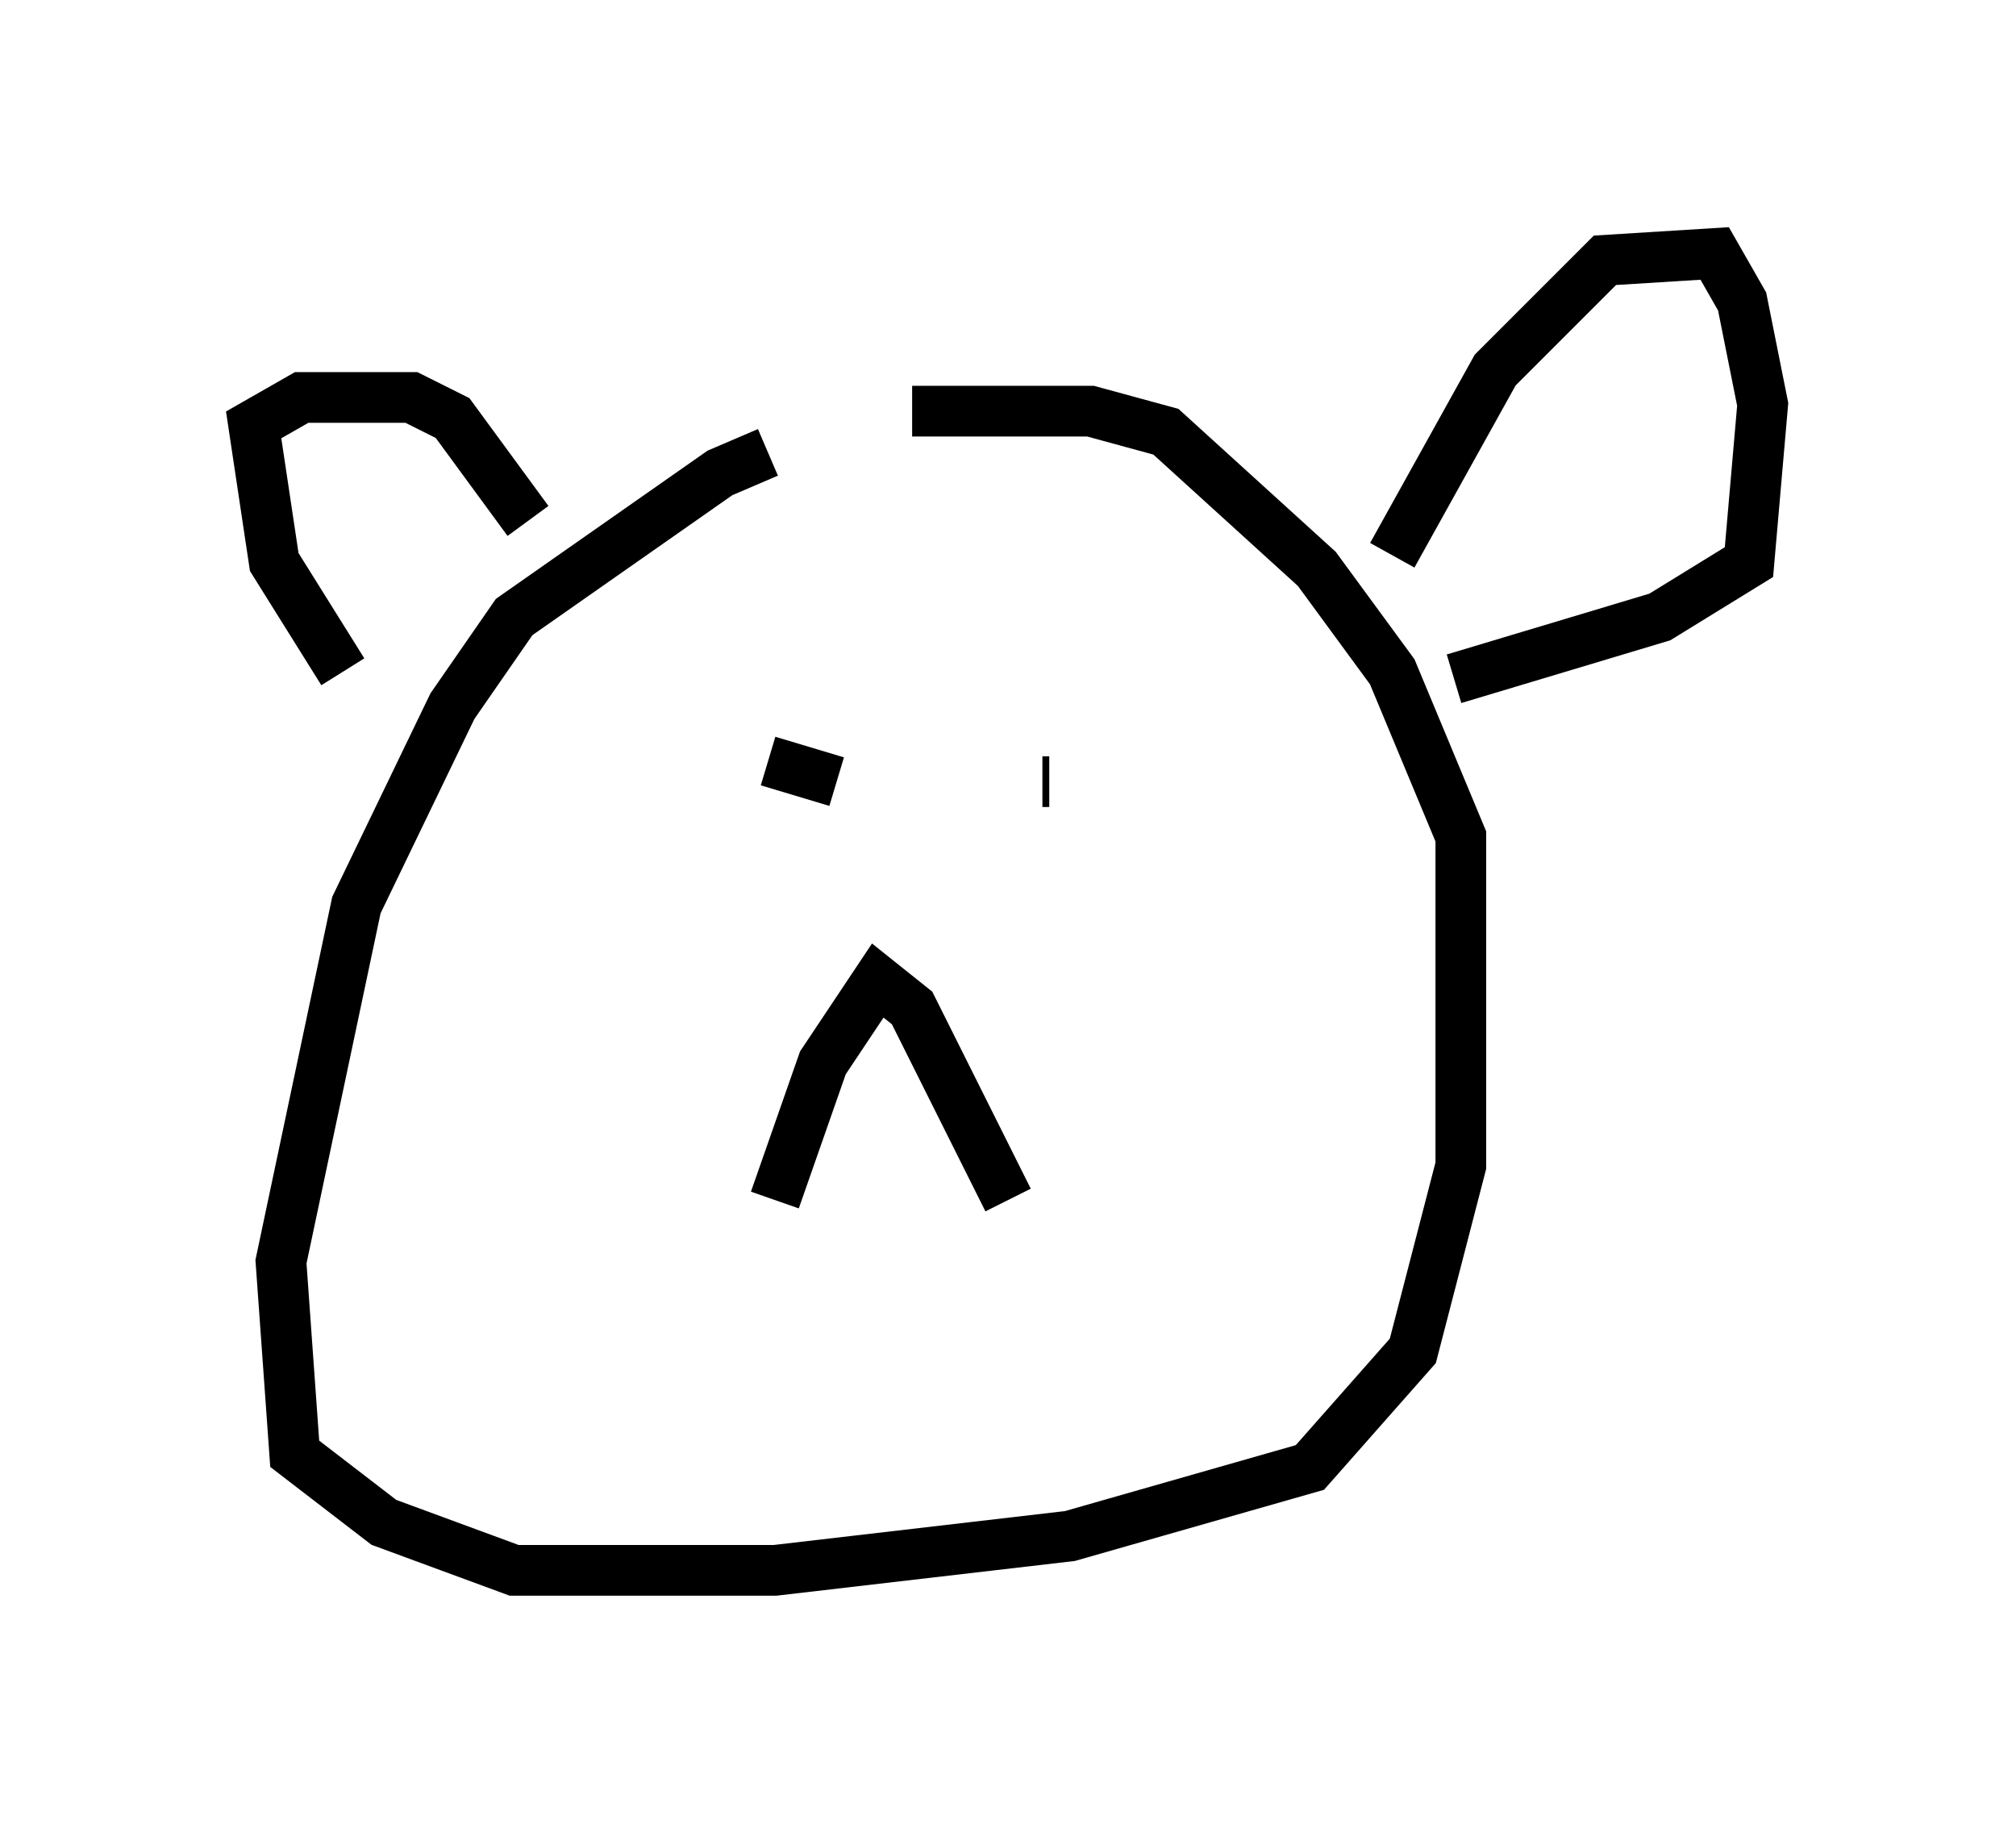 <?xml version="1.0" encoding="utf-8" ?>
<svg baseProfile="full" height="35.981" version="1.1" width="39.77" xmlns="http://www.w3.org/2000/svg" xmlns:ev="http://www.w3.org/2001/xml-events" xmlns:xlink="http://www.w3.org/1999/xlink"><defs /><rect fill="white" height="35.981" width="39.77" x="0" y="0" /><path d="M19.885, 9.059 m-4.736, -0.135 l-0.947, 0.406 -4.059, 2.842 l-1.218, 1.759 -1.894, 3.924 l-1.488, 7.036 0.271, 3.789 l1.759, 1.353 2.571, 0.947 l5.142, 0.0 5.819, -0.677 l4.736, -1.353 2.03, -2.3 l0.947, -3.654 0.0, -6.495 l-1.353, -3.248 -1.488, -2.03 l-2.977, -2.706 -1.488, -0.406 l-3.518, 0.0 m-11.231, 5.142 l-1.353, -2.165 -0.406, -2.706 l0.947, -0.541 2.165, 0.0 l0.812, 0.406 1.488, 2.03 m17.05, 0.677 l2.03, -3.654 2.165, -2.165 l2.165, -0.135 0.541, 0.947 l0.406, 2.03 -0.271, 3.112 l-1.759, 1.083 -4.059, 1.218 m-13.532, 1.624 l1.353, 0.406 m4.059, 0.0 l0.135, 0.0 m-5.413, 8.254 l0.947, -2.706 1.083, -1.624 l0.677, 0.541 1.894, 3.789 " fill="none" stroke="black" stroke-width="1" /></svg>
